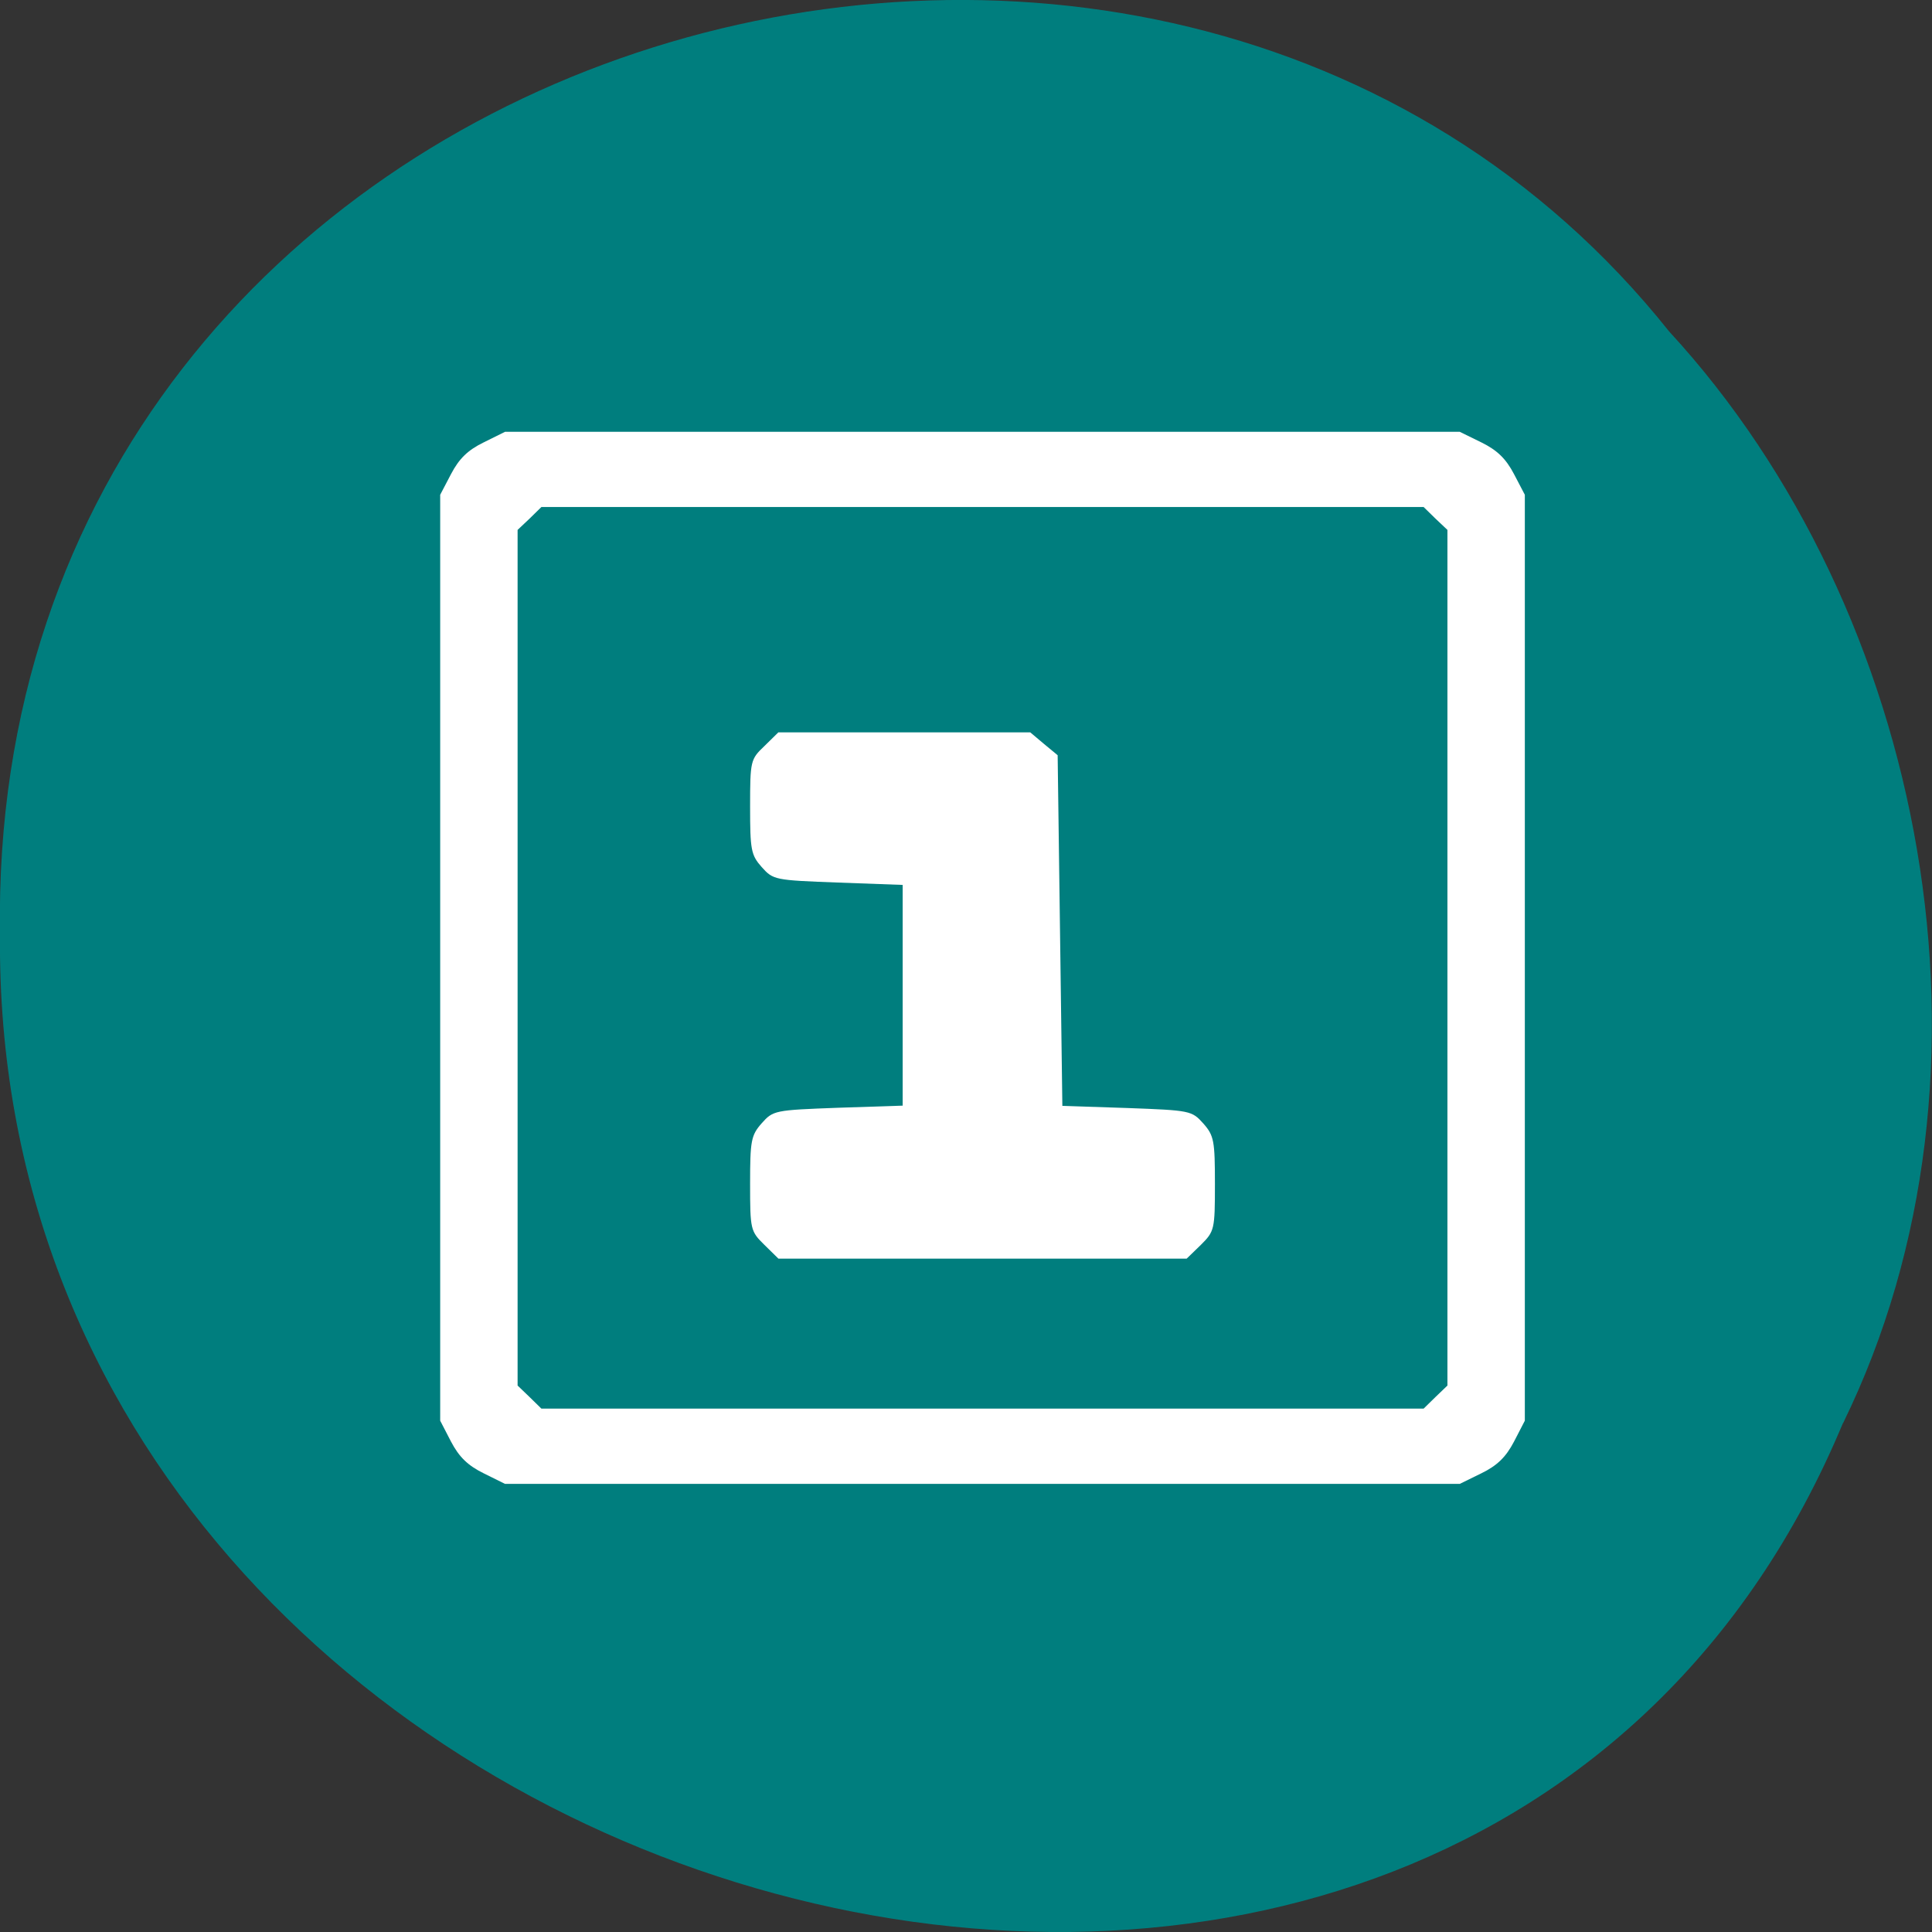 <svg xmlns="http://www.w3.org/2000/svg" viewBox="0 0 32 32"><rect x="0" y="0" width="32" height="32" fill="#333333" stroke="none"/><path d="m 30.527 23.566 c -6.297 15.12 -30.688 8.375 -30.527 -8.09 c -0.242 -14.969 19.15 -20.645 27.648 -9.984 c 4.25 4.613 5.734 12.25 2.879 18.08" fill="#007f7f" fill-opacity="0.996"/><path d="m 8.01 24.402 c -0.262 -0.129 -0.406 -0.27 -0.539 -0.523 l -0.18 -0.348 v -15.336 l 0.18 -0.344 c 0.133 -0.254 0.277 -0.395 0.539 -0.523 l 0.355 -0.176 h 15.813 l 0.359 0.176 c 0.262 0.129 0.406 0.27 0.539 0.523 l 0.18 0.344 v 15.336 l -0.18 0.348 c -0.133 0.254 -0.277 0.395 -0.539 0.523 l -0.359 0.176 h -15.813 m 15.41 -1.438 l 0.199 -0.191 v -14.172 l -0.199 -0.188 l -0.195 -0.191 h -14.613 l -0.195 0.191 l -0.199 0.188 v 14.172 l 0.199 0.191 l 0.195 0.191 h 14.613 m -10.922 -2.715 c -0.227 -0.223 -0.234 -0.25 -0.234 -1.01 c 0 -0.711 0.016 -0.801 0.191 -1 c 0.191 -0.215 0.215 -0.219 1.266 -0.258 l 1.07 -0.035 v -3.656 l -1.07 -0.039 c -1.051 -0.039 -1.074 -0.043 -1.266 -0.258 c -0.176 -0.199 -0.191 -0.285 -0.191 -1 c 0 -0.758 0.008 -0.785 0.234 -1 l 0.234 -0.23 h 4.172 l 0.227 0.191 l 0.227 0.188 l 0.039 2.902 l 0.039 2.906 l 1.07 0.035 c 1.051 0.039 1.074 0.043 1.266 0.258 c 0.176 0.199 0.191 0.289 0.191 1 c 0 0.758 -0.008 0.785 -0.234 1.01 l -0.234 0.227 h -6.762" fill="#fff"/></svg>